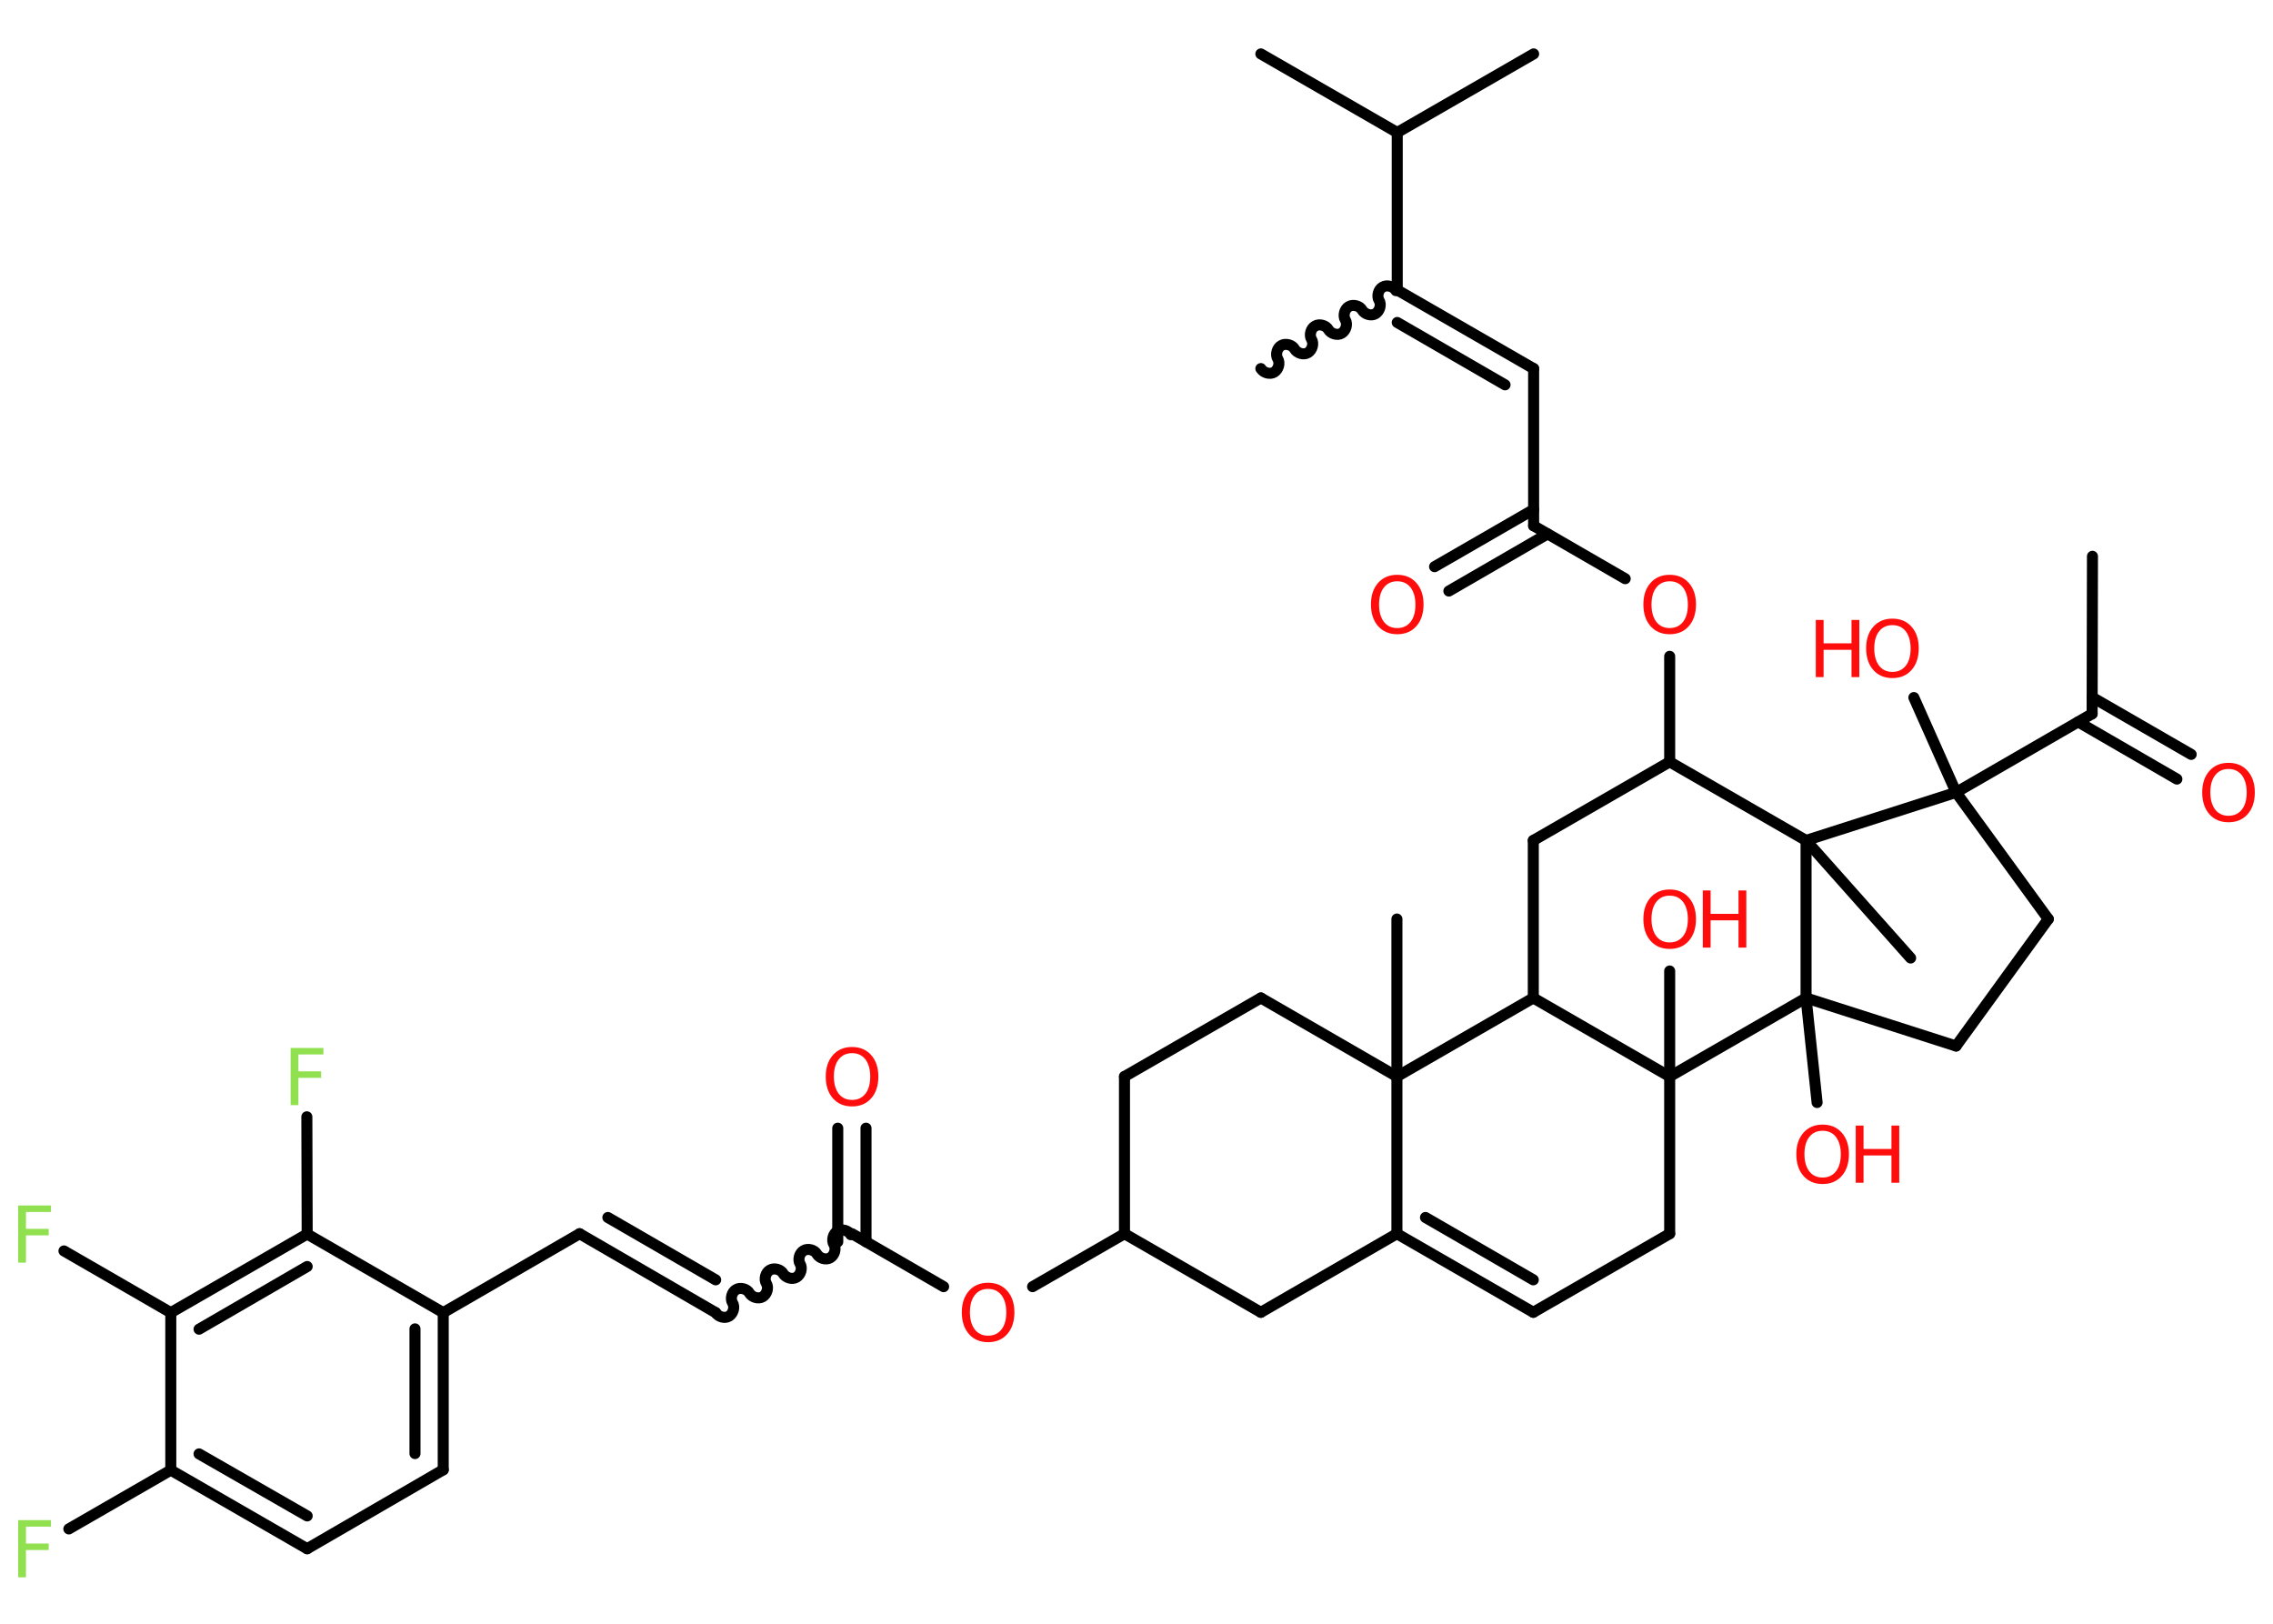 <?xml version='1.0' encoding='UTF-8'?>
<!DOCTYPE svg PUBLIC "-//W3C//DTD SVG 1.1//EN" "http://www.w3.org/Graphics/SVG/1.1/DTD/svg11.dtd">
<svg version='1.2' xmlns='http://www.w3.org/2000/svg' xmlns:xlink='http://www.w3.org/1999/xlink' width='70.0mm' height='50.0mm' viewBox='0 0 70.0 50.0'>
  <desc>Generated by the Chemistry Development Kit (http://github.com/cdk)</desc>
  <g stroke-linecap='round' stroke-linejoin='round' stroke='#000000' stroke-width='.34' fill='#FF0D0D'>
    <rect x='.0' y='.0' width='70.0' height='50.0' fill='#FFFFFF' stroke='none'/>
    <g id='mol1' class='mol'>
      <line id='mol1bnd1' class='bond' x1='64.44' y1='17.13' x2='64.43' y2='21.98'/>
      <g id='mol1bnd2' class='bond'>
        <line x1='64.43' y1='21.47' x2='67.48' y2='23.23'/>
        <line x1='64.0' y1='22.23' x2='67.04' y2='23.99'/>
      </g>
      <line id='mol1bnd3' class='bond' x1='64.43' y1='21.98' x2='60.24' y2='24.4'/>
      <line id='mol1bnd4' class='bond' x1='60.24' y1='24.4' x2='58.94' y2='21.48'/>
      <line id='mol1bnd5' class='bond' x1='60.24' y1='24.4' x2='63.08' y2='28.3'/>
      <line id='mol1bnd6' class='bond' x1='63.08' y1='28.3' x2='60.24' y2='32.21'/>
      <line id='mol1bnd7' class='bond' x1='60.24' y1='32.21' x2='55.62' y2='30.73'/>
      <line id='mol1bnd8' class='bond' x1='55.62' y1='30.73' x2='55.96' y2='33.95'/>
      <line id='mol1bnd9' class='bond' x1='55.62' y1='30.73' x2='51.42' y2='33.15'/>
      <line id='mol1bnd10' class='bond' x1='51.42' y1='33.15' x2='51.42' y2='29.9'/>
      <line id='mol1bnd11' class='bond' x1='51.42' y1='33.15' x2='51.42' y2='37.99'/>
      <line id='mol1bnd12' class='bond' x1='51.42' y1='37.99' x2='47.22' y2='40.41'/>
      <g id='mol1bnd13' class='bond'>
        <line x1='43.02' y1='37.99' x2='47.22' y2='40.41'/>
        <line x1='43.9' y1='37.49' x2='47.22' y2='39.41'/>
      </g>
      <line id='mol1bnd14' class='bond' x1='43.02' y1='37.99' x2='38.83' y2='40.41'/>
      <line id='mol1bnd15' class='bond' x1='38.83' y1='40.41' x2='34.63' y2='37.99'/>
      <line id='mol1bnd16' class='bond' x1='34.63' y1='37.99' x2='31.8' y2='39.62'/>
      <line id='mol1bnd17' class='bond' x1='29.06' y1='39.62' x2='26.24' y2='37.99'/>
      <g id='mol1bnd18' class='bond'>
        <line x1='25.8' y1='38.24' x2='25.8' y2='34.74'/>
        <line x1='26.67' y1='38.24' x2='26.67' y2='34.74'/>
      </g>
      <path id='mol1bnd19' class='bond' d='M22.04 40.42c.08 .13 .28 .19 .41 .11c.13 -.08 .19 -.28 .11 -.41c-.08 -.13 -.02 -.34 .11 -.41c.13 -.08 .34 -.02 .41 .11c.08 .13 .28 .19 .41 .11c.13 -.08 .19 -.28 .11 -.41c-.08 -.13 -.02 -.34 .11 -.41c.13 -.08 .34 -.02 .41 .11c.08 .13 .28 .19 .41 .11c.13 -.08 .19 -.28 .11 -.41c-.08 -.13 -.02 -.34 .11 -.41c.13 -.08 .34 -.02 .41 .11c.08 .13 .28 .19 .41 .11c.13 -.08 .19 -.28 .11 -.41c-.08 -.13 -.02 -.34 .11 -.41c.13 -.08 .34 -.02 .41 .11' fill='none' stroke='#000000' stroke-width='.34'/>
      <g id='mol1bnd20' class='bond'>
        <line x1='22.04' y1='40.42' x2='17.85' y2='37.99'/>
        <line x1='22.04' y1='39.41' x2='18.72' y2='37.49'/>
      </g>
      <line id='mol1bnd21' class='bond' x1='17.85' y1='37.99' x2='13.65' y2='40.42'/>
      <g id='mol1bnd22' class='bond'>
        <line x1='13.65' y1='45.26' x2='13.65' y2='40.42'/>
        <line x1='12.78' y1='44.76' x2='12.78' y2='40.92'/>
      </g>
      <line id='mol1bnd23' class='bond' x1='13.65' y1='45.26' x2='9.46' y2='47.69'/>
      <g id='mol1bnd24' class='bond'>
        <line x1='5.26' y1='45.27' x2='9.46' y2='47.69'/>
        <line x1='6.13' y1='44.77' x2='9.46' y2='46.68'/>
      </g>
      <line id='mol1bnd25' class='bond' x1='5.26' y1='45.27' x2='2.12' y2='47.08'/>
      <line id='mol1bnd26' class='bond' x1='5.26' y1='45.27' x2='5.26' y2='40.42'/>
      <line id='mol1bnd27' class='bond' x1='5.26' y1='40.42' x2='1.97' y2='38.52'/>
      <g id='mol1bnd28' class='bond'>
        <line x1='9.46' y1='38.0' x2='5.26' y2='40.42'/>
        <line x1='9.46' y1='39.0' x2='6.13' y2='40.93'/>
      </g>
      <line id='mol1bnd29' class='bond' x1='13.65' y1='40.42' x2='9.46' y2='38.0'/>
      <line id='mol1bnd30' class='bond' x1='9.46' y1='38.0' x2='9.45' y2='34.39'/>
      <line id='mol1bnd31' class='bond' x1='34.63' y1='37.99' x2='34.63' y2='33.15'/>
      <line id='mol1bnd32' class='bond' x1='34.63' y1='33.15' x2='38.83' y2='30.73'/>
      <line id='mol1bnd33' class='bond' x1='38.83' y1='30.73' x2='43.02' y2='33.15'/>
      <line id='mol1bnd34' class='bond' x1='43.02' y1='37.99' x2='43.02' y2='33.15'/>
      <line id='mol1bnd35' class='bond' x1='43.02' y1='33.15' x2='43.02' y2='28.3'/>
      <line id='mol1bnd36' class='bond' x1='43.02' y1='33.15' x2='47.22' y2='30.73'/>
      <line id='mol1bnd37' class='bond' x1='51.42' y1='33.15' x2='47.22' y2='30.73'/>
      <line id='mol1bnd38' class='bond' x1='47.22' y1='30.73' x2='47.22' y2='25.88'/>
      <line id='mol1bnd39' class='bond' x1='47.22' y1='25.88' x2='51.42' y2='23.46'/>
      <line id='mol1bnd40' class='bond' x1='51.42' y1='23.46' x2='51.42' y2='20.21'/>
      <line id='mol1bnd41' class='bond' x1='50.05' y1='17.82' x2='47.23' y2='16.19'/>
      <g id='mol1bnd42' class='bond'>
        <line x1='47.66' y1='16.44' x2='44.62' y2='18.2'/>
        <line x1='47.23' y1='15.69' x2='44.18' y2='17.45'/>
      </g>
      <line id='mol1bnd43' class='bond' x1='47.23' y1='16.19' x2='47.23' y2='11.35'/>
      <g id='mol1bnd44' class='bond'>
        <line x1='47.23' y1='11.35' x2='43.03' y2='8.93'/>
        <line x1='46.35' y1='11.85' x2='43.03' y2='9.93'/>
      </g>
      <path id='mol1bnd45' class='bond' d='M38.83 11.35c.08 .13 .28 .19 .41 .11c.13 -.08 .19 -.28 .11 -.41c-.08 -.13 -.02 -.34 .11 -.41c.13 -.08 .34 -.02 .41 .11c.08 .13 .28 .19 .41 .11c.13 -.08 .19 -.28 .11 -.41c-.08 -.13 -.02 -.34 .11 -.41c.13 -.08 .34 -.02 .41 .11c.08 .13 .28 .19 .41 .11c.13 -.08 .19 -.28 .11 -.41c-.08 -.13 -.02 -.34 .11 -.41c.13 -.08 .34 -.02 .41 .11c.08 .13 .28 .19 .41 .11c.13 -.08 .19 -.28 .11 -.41c-.08 -.13 -.02 -.34 .11 -.41c.13 -.08 .34 -.02 .41 .11' fill='none' stroke='#000000' stroke-width='.34'/>
      <line id='mol1bnd46' class='bond' x1='43.03' y1='8.93' x2='43.03' y2='4.08'/>
      <line id='mol1bnd47' class='bond' x1='43.03' y1='4.08' x2='38.83' y2='1.66'/>
      <line id='mol1bnd48' class='bond' x1='43.03' y1='4.08' x2='47.23' y2='1.66'/>
      <line id='mol1bnd49' class='bond' x1='51.42' y1='23.46' x2='55.62' y2='25.88'/>
      <line id='mol1bnd50' class='bond' x1='60.24' y1='24.4' x2='55.62' y2='25.88'/>
      <line id='mol1bnd51' class='bond' x1='55.62' y1='30.73' x2='55.62' y2='25.88'/>
      <line id='mol1bnd52' class='bond' x1='55.62' y1='25.88' x2='58.84' y2='29.5'/>
      <path id='mol1atm3' class='atom' d='M68.63 23.68q-.26 .0 -.41 .19q-.15 .19 -.15 .53q.0 .33 .15 .53q.15 .19 .41 .19q.26 .0 .41 -.19q.15 -.19 .15 -.53q.0 -.33 -.15 -.53q-.15 -.19 -.41 -.19zM68.63 23.49q.37 .0 .59 .25q.22 .25 .22 .66q.0 .42 -.22 .67q-.22 .25 -.59 .25q-.37 .0 -.59 -.25q-.22 -.25 -.22 -.67q.0 -.41 .22 -.66q.22 -.25 .59 -.25z' stroke='none'/>
      <g id='mol1atm5' class='atom'>
        <path d='M58.28 19.25q-.26 .0 -.41 .19q-.15 .19 -.15 .53q.0 .33 .15 .53q.15 .19 .41 .19q.26 .0 .41 -.19q.15 -.19 .15 -.53q.0 -.33 -.15 -.53q-.15 -.19 -.41 -.19zM58.28 19.05q.37 .0 .59 .25q.22 .25 .22 .66q.0 .42 -.22 .67q-.22 .25 -.59 .25q-.37 .0 -.59 -.25q-.22 -.25 -.22 -.67q.0 -.41 .22 -.66q.22 -.25 .59 -.25z' stroke='none'/>
        <path d='M55.92 19.09h.24v.72h.86v-.72h.24v1.76h-.24v-.84h-.86v.84h-.24v-1.76z' stroke='none'/>
      </g>
      <g id='mol1atm9' class='atom'>
        <path d='M56.13 34.82q-.26 .0 -.41 .19q-.15 .19 -.15 .53q.0 .33 .15 .53q.15 .19 .41 .19q.26 .0 .41 -.19q.15 -.19 .15 -.53q.0 -.33 -.15 -.53q-.15 -.19 -.41 -.19zM56.13 34.63q.37 .0 .59 .25q.22 .25 .22 .66q.0 .42 -.22 .67q-.22 .25 -.59 .25q-.37 .0 -.59 -.25q-.22 -.25 -.22 -.67q.0 -.41 .22 -.66q.22 -.25 .59 -.25z' stroke='none'/>
        <path d='M57.15 34.66h.24v.72h.86v-.72h.24v1.76h-.24v-.84h-.86v.84h-.24v-1.76z' stroke='none'/>
      </g>
      <g id='mol1atm11' class='atom'>
        <path d='M51.42 27.58q-.26 .0 -.41 .19q-.15 .19 -.15 .53q.0 .33 .15 .53q.15 .19 .41 .19q.26 .0 .41 -.19q.15 -.19 .15 -.53q.0 -.33 -.15 -.53q-.15 -.19 -.41 -.19zM51.42 27.39q.37 .0 .59 .25q.22 .25 .22 .66q.0 .42 -.22 .67q-.22 .25 -.59 .25q-.37 .0 -.59 -.25q-.22 -.25 -.22 -.67q.0 -.41 .22 -.66q.22 -.25 .59 -.25z' stroke='none'/>
        <path d='M52.44 27.42h.24v.72h.86v-.72h.24v1.76h-.24v-.84h-.86v.84h-.24v-1.76z' stroke='none'/>
      </g>
      <path id='mol1atm17' class='atom' d='M30.43 39.69q-.26 .0 -.41 .19q-.15 .19 -.15 .53q.0 .33 .15 .53q.15 .19 .41 .19q.26 .0 .41 -.19q.15 -.19 .15 -.53q.0 -.33 -.15 -.53q-.15 -.19 -.41 -.19zM30.43 39.5q.37 .0 .59 .25q.22 .25 .22 .66q.0 .42 -.22 .67q-.22 .25 -.59 .25q-.37 .0 -.59 -.25q-.22 -.25 -.22 -.67q.0 -.41 .22 -.66q.22 -.25 .59 -.25z' stroke='none'/>
      <path id='mol1atm19' class='atom' d='M26.24 32.43q-.26 .0 -.41 .19q-.15 .19 -.15 .53q.0 .33 .15 .53q.15 .19 .41 .19q.26 .0 .41 -.19q.15 -.19 .15 -.53q.0 -.33 -.15 -.53q-.15 -.19 -.41 -.19zM26.24 32.24q.37 .0 .59 .25q.22 .25 .22 .66q.0 .42 -.22 .67q-.22 .25 -.59 .25q-.37 .0 -.59 -.25q-.22 -.25 -.22 -.67q.0 -.41 .22 -.66q.22 -.25 .59 -.25z' stroke='none'/>
      <path id='mol1atm26' class='atom' d='M.56 46.81h1.01v.2h-.77v.52h.7v.2h-.7v.84h-.24v-1.76z' stroke='none' fill='#90E050'/>
      <path id='mol1atm28' class='atom' d='M.56 37.12h1.01v.2h-.77v.52h.7v.2h-.7v.84h-.24v-1.76z' stroke='none' fill='#90E050'/>
      <path id='mol1atm30' class='atom' d='M8.95 32.27h1.01v.2h-.77v.52h.7v.2h-.7v.84h-.24v-1.76z' stroke='none' fill='#90E050'/>
      <path id='mol1atm38' class='atom' d='M51.42 17.9q-.26 .0 -.41 .19q-.15 .19 -.15 .53q.0 .33 .15 .53q.15 .19 .41 .19q.26 .0 .41 -.19q.15 -.19 .15 -.53q.0 -.33 -.15 -.53q-.15 -.19 -.41 -.19zM51.42 17.7q.37 .0 .59 .25q.22 .25 .22 .66q.0 .42 -.22 .67q-.22 .25 -.59 .25q-.37 .0 -.59 -.25q-.22 -.25 -.22 -.67q.0 -.41 .22 -.66q.22 -.25 .59 -.25z' stroke='none'/>
      <path id='mol1atm40' class='atom' d='M43.03 17.9q-.26 .0 -.41 .19q-.15 .19 -.15 .53q.0 .33 .15 .53q.15 .19 .41 .19q.26 .0 .41 -.19q.15 -.19 .15 -.53q.0 -.33 -.15 -.53q-.15 -.19 -.41 -.19zM43.03 17.7q.37 .0 .59 .25q.22 .25 .22 .66q.0 .42 -.22 .67q-.22 .25 -.59 .25q-.37 .0 -.59 -.25q-.22 -.25 -.22 -.67q.0 -.41 .22 -.66q.22 -.25 .59 -.25z' stroke='none'/>
    </g>
  </g>
</svg>

